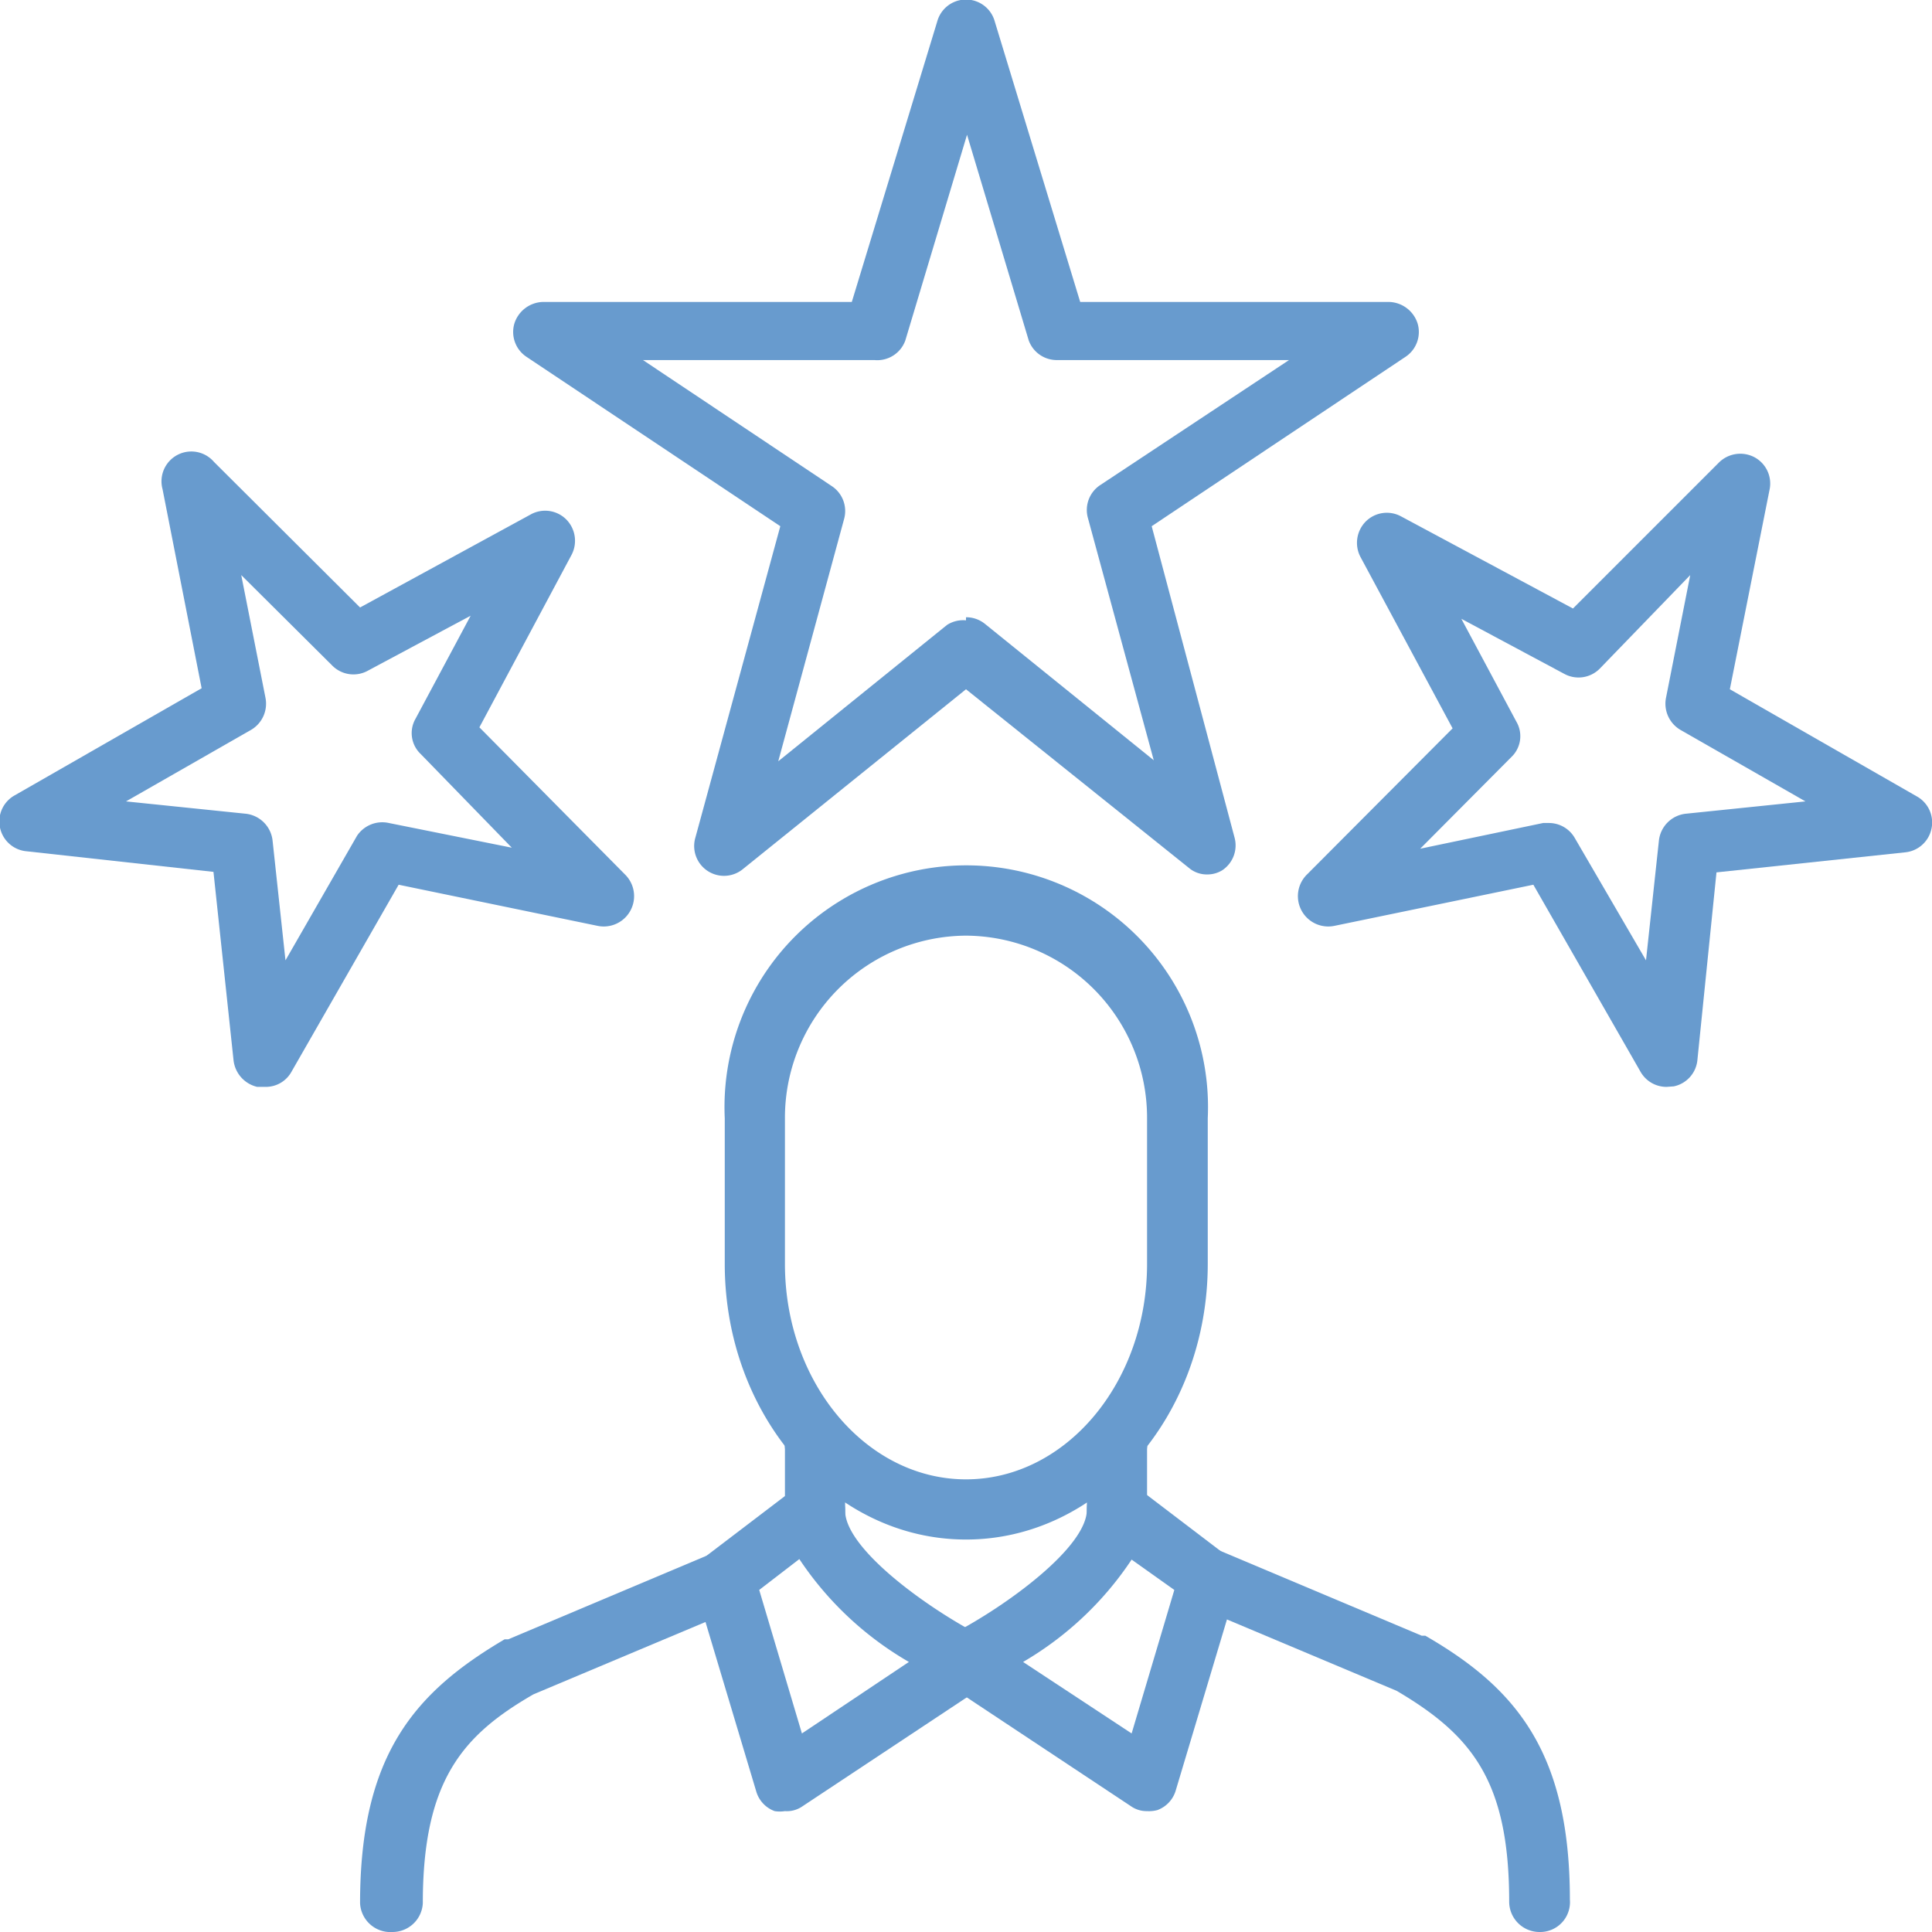 <svg xmlns="http://www.w3.org/2000/svg" viewBox="0 0 37.56 37.56"><g fill="#689bce"><path d="m18.78 29.93c-2.59 0-4.69-2.4-4.69-5.36v-2.83a4.7 4.7 0 1 1 9.39 0v2.83c0 2.96-2.11 5.36-4.7 5.36zm0-11.74a3.54 3.54 0 0 0 -3.52 3.55v2.83c0 2.31 1.58 4.19 3.52 4.19s3.52-1.88 3.52-4.19v-2.83a3.54 3.54 0 0 0 -3.52-3.55z"></path><path d="m15.85 30.12a.59.59 0 0 1 -.59-.59v-1.36a.59.59 0 1 1 1.17 0v1.36a.59.59 0 0 1 -.58.59z"></path><path d="m15.26 35.21a.64.64 0 0 1 -.2 0 .58.58 0 0 1 -.36-.39l-1.18-3.94a.59.59 0 0 1 .21-.63l1.76-1.34a.58.58 0 0 1 .94.46c0 .73 1.56 1.87 2.62 2.42a.59.59 0 0 1 .06 1l-3.53 2.34a.53.53 0 0 1 -.32.08zm-.5-4.3.83 2.79 2.08-1.39a6.41 6.41 0 0 1 -2.13-2z"></path><path d="m7.63 37.56a.59.59 0 0 1 -.63-.56c0-2.9 1.08-4.11 2.81-5.13h.07l3.94-1.66a.59.59 0 1 1 .45 1.09l-3.9 1.64c-1.37.79-2.15 1.67-2.15 4.06a.59.59 0 0 1 -.59.56z"></path><path d="m21.71 30.12a.59.59 0 0 1 -.58-.59v-1.36a.59.59 0 1 1 1.17 0v1.36a.59.59 0 0 1 -.59.59z"></path><path d="m22.3 35.21a.53.53 0 0 1 -.32-.1l-3.53-2.34a.59.59 0 0 1 .06-1c1.06-.55 2.62-1.69 2.62-2.42a.58.58 0 0 1 .94-.46l1.76 1.34a.58.58 0 0 1 .21.63l-1.18 3.94a.58.58 0 0 1 -.36.39.64.64 0 0 1 -.2.02zm-2.41-2.9 2.11 1.39.83-2.79-.83-.59a6.41 6.41 0 0 1 -2.11 1.99z"></path><path d="m29.93 37.56a.59.59 0 0 1 -.59-.59c0-2.35-.73-3.24-2.19-4.1l-3.9-1.64a.59.59 0 1 1 .45-1.09l3.94 1.66h.07c1.73 1 2.81 2.23 2.81 5.13a.58.58 0 0 1 -.59.63z"></path><path d="m23.48 17a.54.54 0 0 1 -.37-.13l-4.33-3.47-4.33 3.49a.58.58 0 0 1 -.93-.61l1.65-6.05-4.93-3.29a.58.58 0 0 1 -.24-.65.6.6 0 0 1 .56-.42h6l1.66-5.45a.58.58 0 0 1 1.12 0l1.66 5.45h6a.6.6 0 0 1 .56.42.58.58 0 0 1 -.24.65l-4.93 3.29 1.61 6.05a.58.58 0 0 1 -.24.64.55.55 0 0 1 -.28.08zm-4.7-5a.58.58 0 0 1 .37.13l3.28 2.65-1.28-4.71a.58.58 0 0 1 .24-.64l3.67-2.43h-4.52a.58.58 0 0 1 -.54-.38l-1.2-4-1.2 4a.58.58 0 0 1 -.6.38h-4.5l3.67 2.45a.58.58 0 0 1 .24.64l-1.28 4.71 3.28-2.65a.58.58 0 0 1 .37-.09z"></path><path d="m32.4 21.13a.58.58 0 0 1 -.51-.3l-2.08-3.63-3.87.8a.59.59 0 0 1 -.53-1l2.83-2.84-1.79-3.33a.59.59 0 0 1 .1-.69.58.58 0 0 1 .69-.1l3.34 1.79 2.83-2.83a.59.59 0 0 1 .7-.11.58.58 0 0 1 .29.64l-.77 3.87 3.63 2.08a.58.58 0 0 1 .29.63.58.58 0 0 1 -.51.46l-3.67.39-.37 3.64a.58.58 0 0 1 -.46.52zm-2.29-5.13a.58.58 0 0 1 .51.3l1.38 2.37.25-2.32a.59.59 0 0 1 .52-.53l2.33-.24-2.43-1.39a.59.59 0 0 1 -.28-.63l.47-2.38-1.76 1.82a.58.58 0 0 1 -.69.1l-2-1.07 1.07 2a.56.56 0 0 1 -.1.69l-1.77 1.78 2.39-.5z"></path><path d="m5.16 21.13h-.16a.6.6 0 0 1 -.46-.52l-.39-3.66-3.63-.4a.58.58 0 0 1 -.52-.46.58.58 0 0 1 .29-.63l3.63-2.08-.76-3.87a.58.58 0 0 1 1-.53l2.84 2.83 3.32-1.81a.58.58 0 0 1 .69.1.59.59 0 0 1 .1.69l-1.79 3.35 2.83 2.86a.59.59 0 0 1 -.53 1l-3.87-.8-2.08 3.63a.57.57 0 0 1 -.51.3zm-2.71-5.55 2.33.24a.59.59 0 0 1 .52.53l.25 2.32 1.39-2.42a.59.59 0 0 1 .62-.25l2.39.48-1.77-1.82a.56.56 0 0 1 -.1-.69l1.07-2-2 1.07a.58.58 0 0 1 -.69-.1l-1.77-1.76.47 2.38a.59.59 0 0 1 -.28.63z"></path></g></svg>